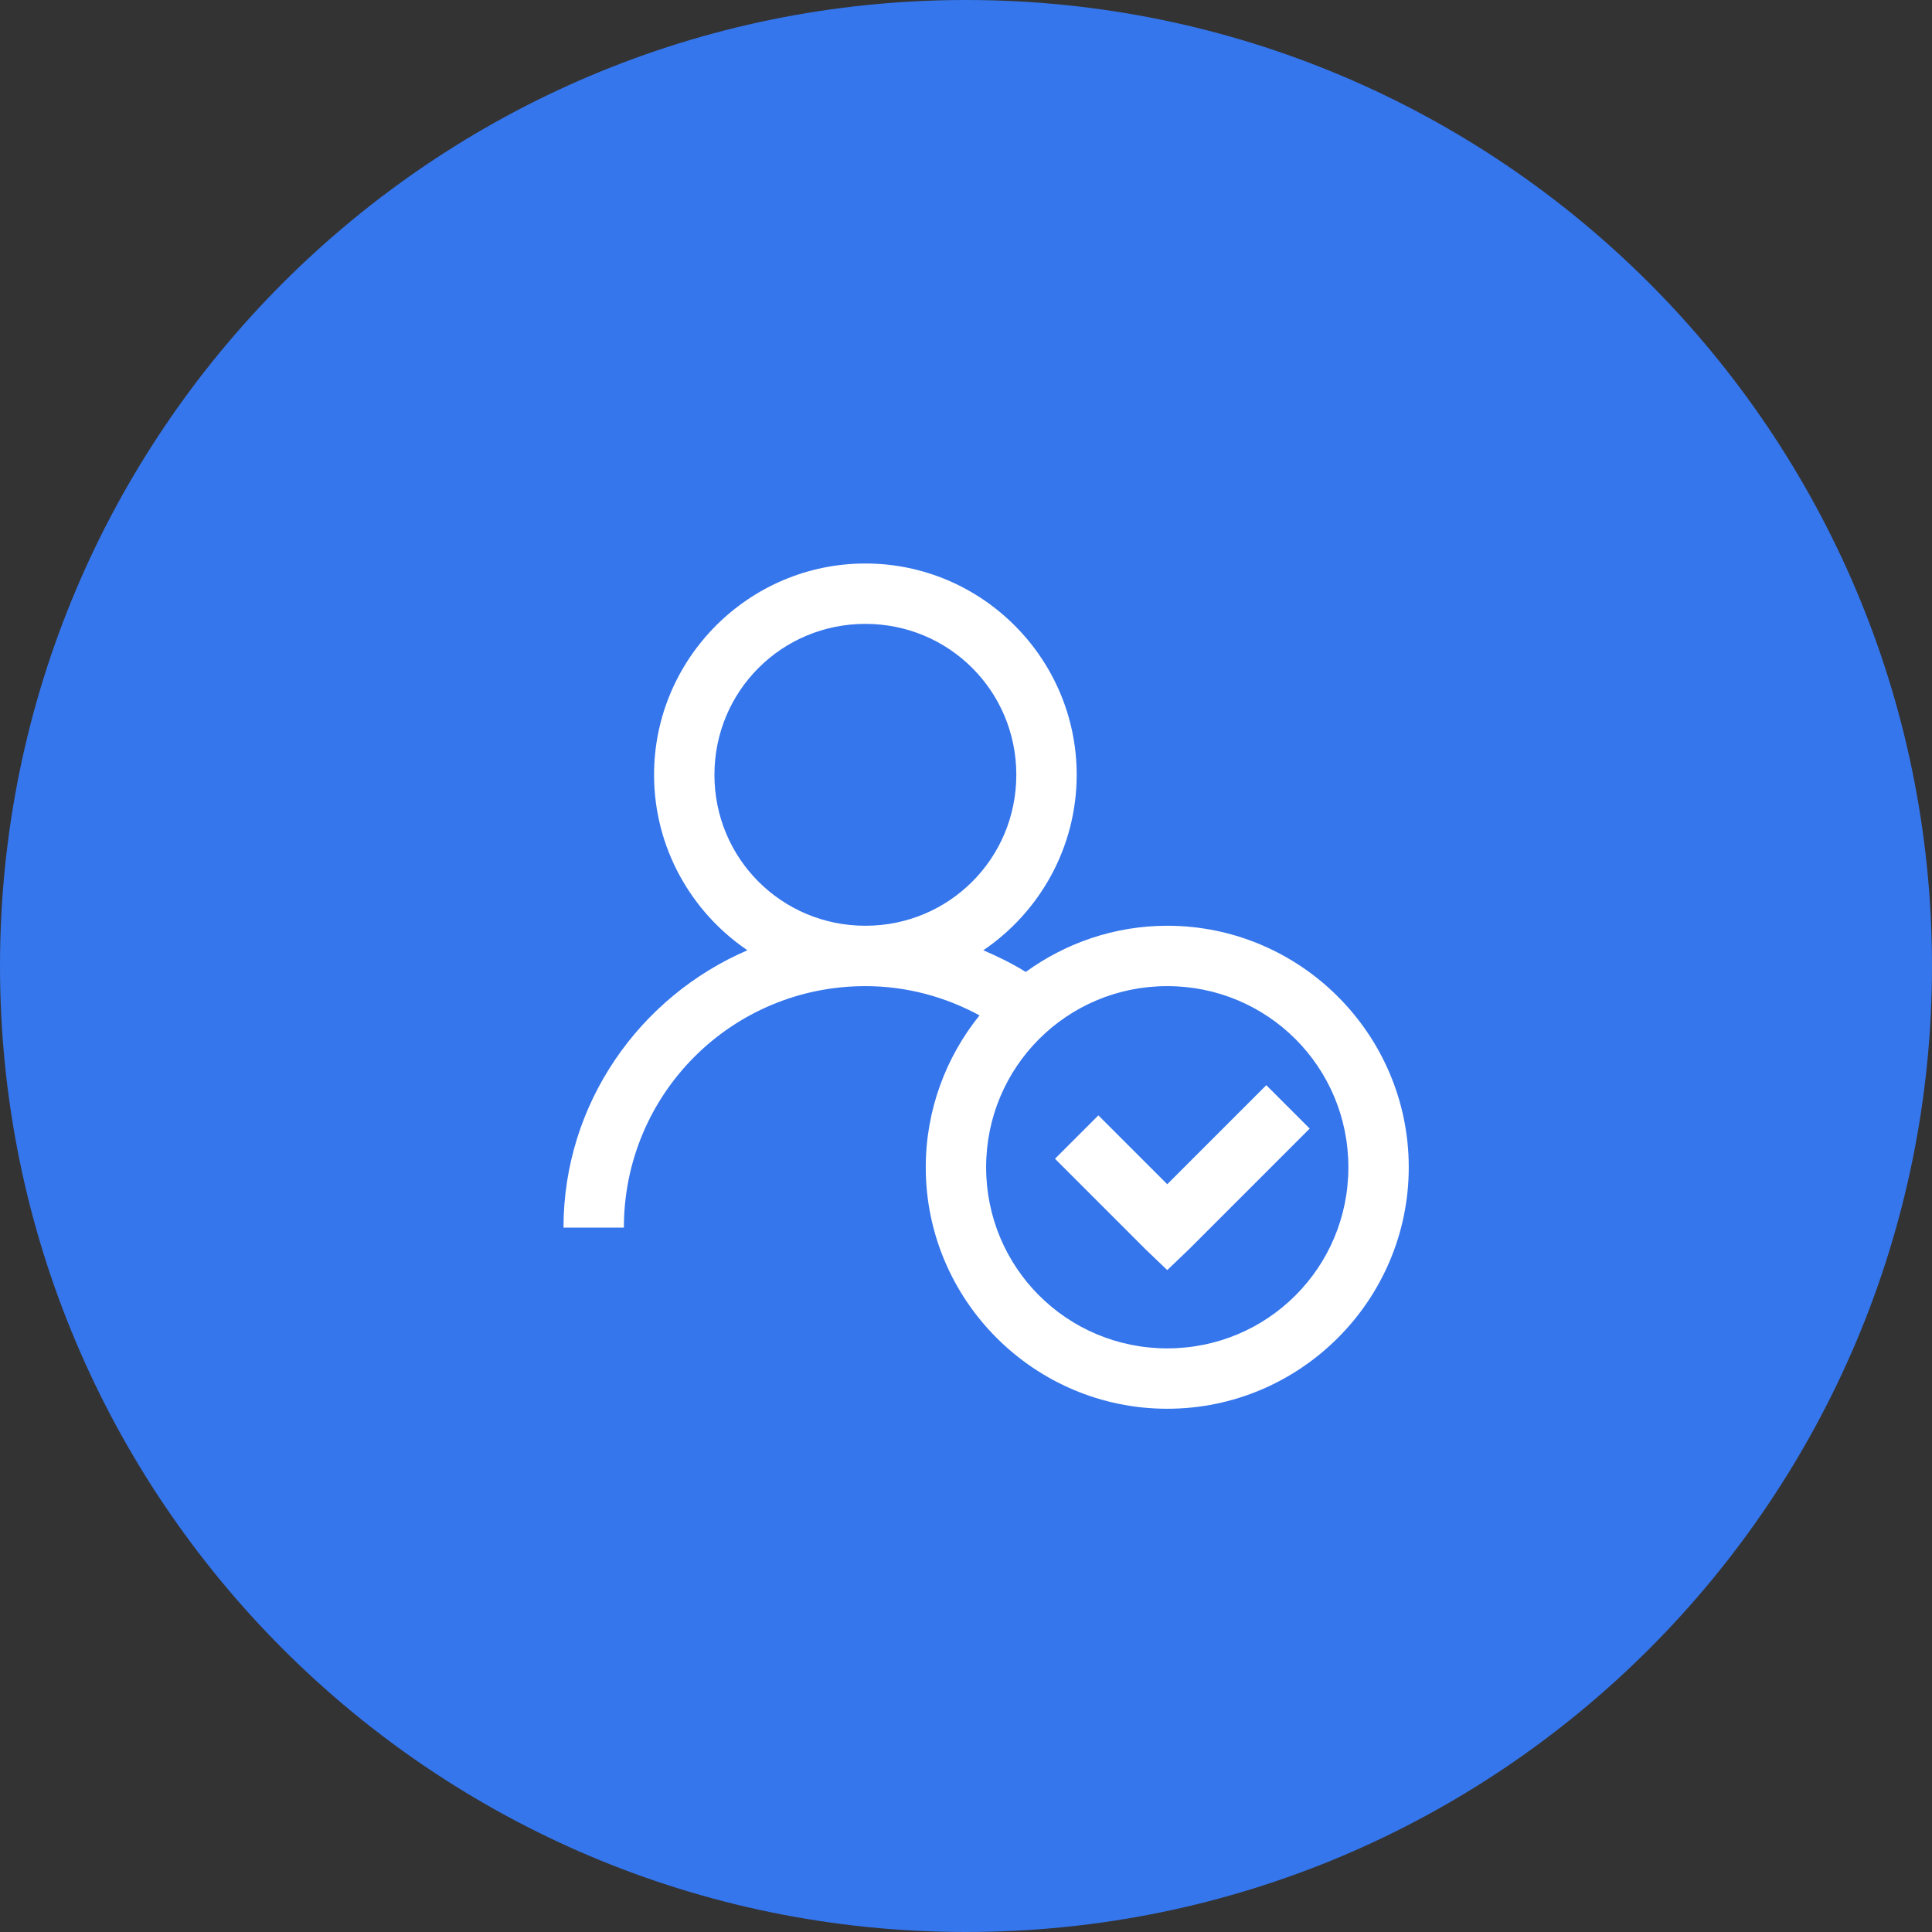 <svg width="48" height="48" viewBox="0 0 48 48" fill="none" xmlns="http://www.w3.org/2000/svg">
<rect x="0" y="0" width="48" height="48" fill="#333333" stroke="none"/>
<path d="M24 48C37.255 48 48 37.255 48 24C48 10.745 37.255 0 24 0C10.745 0 0 10.745 0 24C0 37.255 10.745 48 24 48Z" fill="#3576EC"/>
<path fill-rule="evenodd" clip-rule="evenodd" d="M16.25 19.25C16.25 16.358 18.608 14 21.5 14C24.392 14 26.75 16.358 26.75 19.25C26.75 21.058 25.827 22.663 24.43 23.609C24.793 23.765 25.153 23.94 25.484 24.148C26.472 23.431 27.69 23 29 23C32.305 23 35 25.695 35 29C35 32.305 32.305 35 29 35C25.695 35 23 32.305 23 29C23 27.576 23.504 26.258 24.336 25.227C23.492 24.77 22.531 24.5 21.5 24.5C18.178 24.5 15.5 27.178 15.5 30.5H14C14 27.412 15.896 24.758 18.57 23.609C17.173 22.663 16.25 21.058 16.25 19.25ZM25.25 19.25C25.25 17.17 23.58 15.5 21.5 15.5C19.42 15.5 17.75 17.17 17.75 19.25C17.75 21.33 19.42 23 21.5 23C23.58 23 25.25 21.33 25.25 19.25ZM29 24.5C31.493 24.5 33.5 26.507 33.5 29C33.5 31.493 31.493 33.5 29 33.5C26.507 33.5 24.5 31.493 24.5 29C24.5 26.507 26.507 24.5 29 24.5ZM29 29.422L31.461 26.961L32.539 28.039L29.539 31.039L29 31.555L28.461 31.039L26.211 28.789L27.289 27.711L29 29.422Z" fill="white"/>
</svg>
